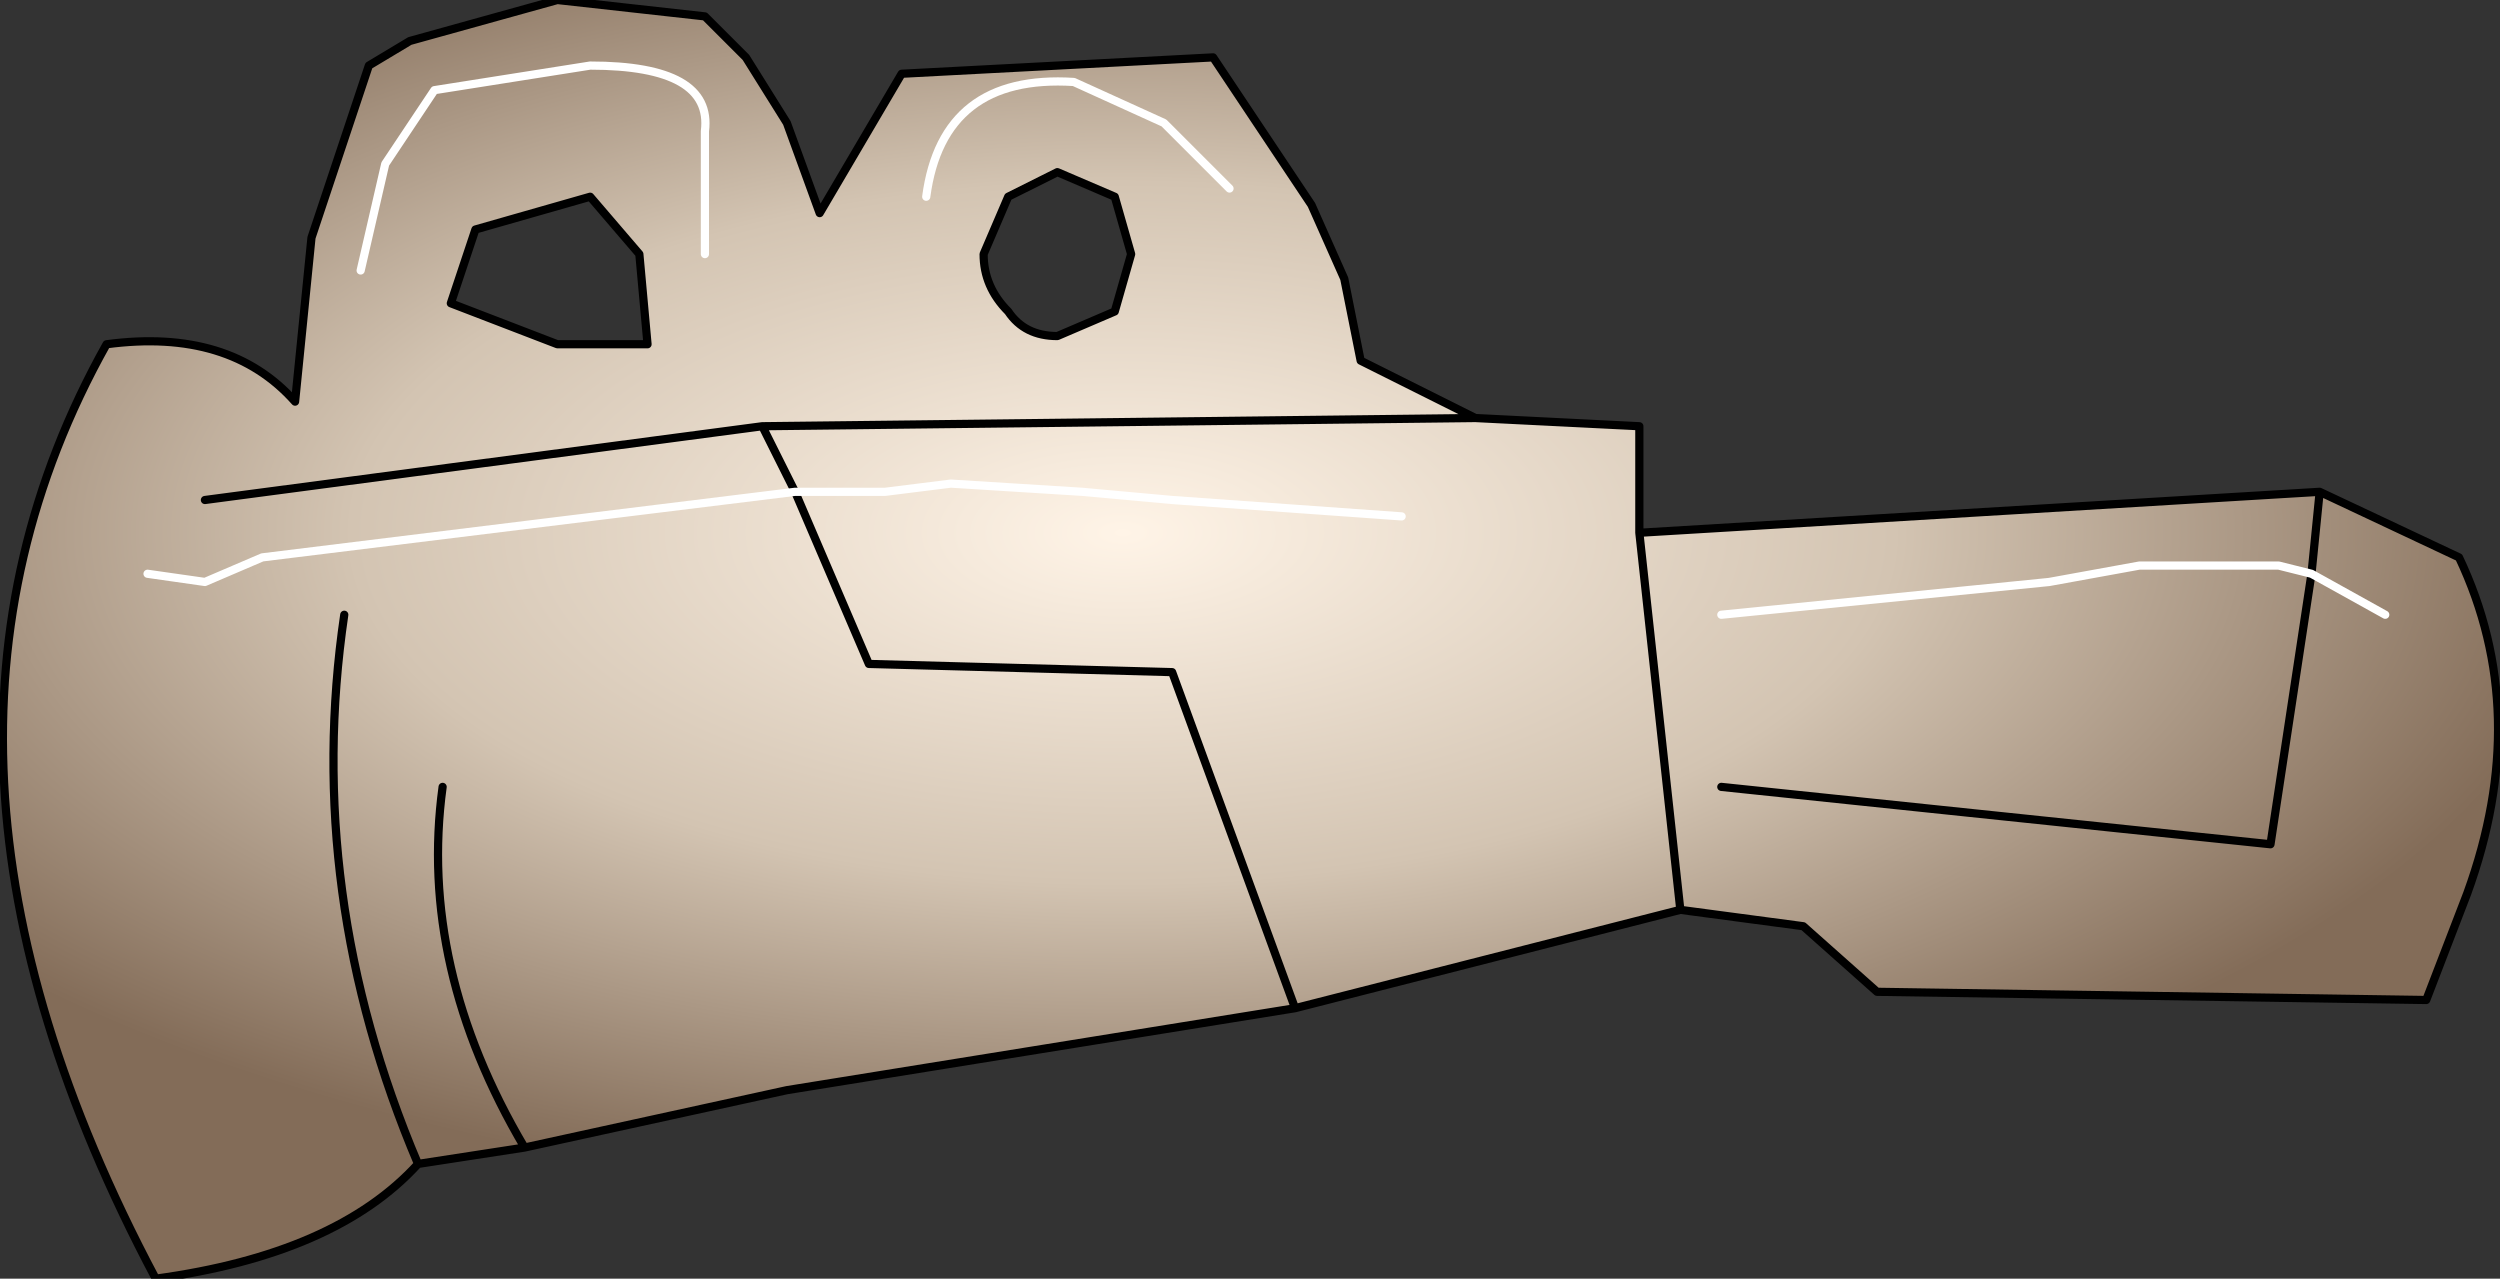 <?xml version="1.0" encoding="UTF-8" standalone="no"?>
<svg xmlns:xlink="http://www.w3.org/1999/xlink" height="7.8px" width="15.25px" xmlns="http://www.w3.org/2000/svg">
  <rect width="100%" height="100%" fill="#333333" stroke="none"/>
  <g transform="matrix(1.0, 0.0, 0.0, 1.0, 0.2, 2.7)">
    <path d="M4.1 -1.15 L4.1 -1.9 Q4.15 -2.3 3.4 -2.3 L2.45 -2.15 2.15 -1.7 2.0 -1.05 2.15 -1.7 2.45 -2.15 3.4 -2.3 Q4.15 -2.3 4.1 -1.9 L4.1 -1.15 M2.3 -2.45 L3.2 -2.7 4.1 -2.6 4.35 -2.35 4.6 -1.95 4.8 -1.4 5.3 -2.25 7.2 -2.35 7.8 -1.45 8.0 -1.0 8.1 -0.5 8.8 -0.15 9.8 -0.1 9.8 0.55 13.95 0.3 14.8 0.7 Q15.25 1.65 14.85 2.75 L14.6 3.4 11.25 3.35 10.8 2.95 10.05 2.85 7.7 3.45 4.6 3.95 3.0 4.3 2.35 4.4 Q1.85 4.95 0.75 5.1 -0.95 1.9 0.45 -0.6 1.2 -0.7 1.6 -0.25 L1.7 -1.25 2.05 -2.3 2.3 -2.45 M2.55 -0.85 L3.2 -0.6 3.75 -0.6 3.7 -1.15 3.4 -1.5 2.7 -1.3 2.55 -0.85 M7.3 -1.55 L6.9 -1.95 6.35 -2.2 Q5.55 -2.25 5.45 -1.5 5.55 -2.25 6.35 -2.2 L6.9 -1.95 7.3 -1.55 M5.95 -0.8 Q6.05 -0.65 6.25 -0.65 L6.6 -0.8 6.7 -1.15 6.6 -1.5 6.25 -1.65 5.95 -1.5 5.8 -1.15 Q5.8 -0.95 5.95 -0.8 M4.65 0.3 L4.45 -0.1 8.8 -0.15 4.45 -0.1 4.65 0.3 5.2 0.3 5.6 0.25 6.4 0.3 6.95 0.35 8.35 0.45 6.95 0.35 6.4 0.3 5.6 0.25 5.2 0.3 4.65 0.3 5.1 1.35 6.95 1.4 7.7 3.45 6.95 1.4 5.1 1.35 4.65 0.3 1.4 0.7 1.05 0.85 0.7 0.8 1.05 0.85 1.4 0.7 4.65 0.3 M13.9 0.8 L13.7 0.75 13.1 0.75 12.85 0.75 12.3 0.85 10.3 1.05 12.3 0.85 12.85 0.75 13.1 0.75 13.7 0.75 13.9 0.8 13.95 0.3 13.9 0.8 14.35 1.05 13.9 0.8 13.65 2.45 10.3 2.1 13.65 2.45 13.9 0.8 M10.05 2.85 L9.8 0.55 10.05 2.85 M1.05 0.35 L4.45 -0.1 1.05 0.35 M1.9 1.05 Q1.65 2.75 2.35 4.4 1.65 2.75 1.9 1.05 M2.5 2.1 Q2.35 3.2 3.0 4.3 2.35 3.2 2.5 2.1" fill="url(#gradient0)" fill-rule="evenodd" stroke="none"/>
    <path d="M2.3 -2.45 L3.2 -2.7 4.1 -2.6 4.35 -2.35 4.6 -1.95 4.8 -1.4 5.3 -2.25 7.2 -2.35 7.8 -1.45 8.0 -1.0 8.1 -0.5 8.8 -0.15 9.8 -0.1 9.8 0.55 13.95 0.3 14.8 0.7 Q15.25 1.65 14.85 2.75 L14.6 3.4 11.25 3.35 10.8 2.95 10.05 2.85 7.7 3.45 4.6 3.95 3.0 4.3 2.35 4.4 Q1.85 4.95 0.75 5.1 -0.95 1.9 0.45 -0.6 1.2 -0.7 1.6 -0.25 L1.7 -1.25 2.05 -2.3 2.3 -2.45 M2.55 -0.85 L2.7 -1.3 3.4 -1.5 3.7 -1.15 3.75 -0.6 3.2 -0.6 2.55 -0.85 M5.95 -0.8 Q5.8 -0.95 5.8 -1.15 L5.95 -1.5 6.25 -1.65 6.6 -1.5 6.7 -1.15 6.6 -0.8 6.25 -0.65 Q6.05 -0.65 5.95 -0.8 M8.8 -0.15 L4.45 -0.1 4.65 0.3 M13.9 0.8 L13.95 0.3 M13.9 0.8 L13.65 2.45 10.3 2.1 M9.8 0.55 L10.05 2.85 M7.7 3.45 L6.95 1.4 5.1 1.35 4.65 0.3 M3.0 4.3 Q2.35 3.2 2.5 2.1 M2.35 4.4 Q1.65 2.75 1.9 1.05 M4.45 -0.1 L1.05 0.35" fill="none" stroke="#000000" stroke-linecap="round" stroke-linejoin="round" stroke-width="0.05"/>
    <path d="M2.0 -1.05 L2.15 -1.7 2.45 -2.15 3.4 -2.3 Q4.15 -2.3 4.1 -1.9 L4.1 -1.15 M4.65 0.3 L5.2 0.3 5.6 0.25 6.4 0.3 6.95 0.35 8.35 0.45 M10.3 1.05 L12.3 0.85 12.85 0.75 13.1 0.75 13.7 0.75 13.9 0.8 14.35 1.05 M4.65 0.3 L1.4 0.7 1.05 0.85 0.7 0.8" fill="none" stroke="#ffffff" stroke-linecap="round" stroke-linejoin="round" stroke-width="0.05"/>
    <path d="M5.45 -1.5 Q5.55 -2.25 6.35 -2.2 L6.9 -1.95 7.3 -1.55" fill="none" stroke="#ffffff" stroke-linecap="round" stroke-linejoin="round" stroke-width="0.05"/>
  </g>
  <defs>
    <radialGradient cx="0" cy="0" gradientTransform="matrix(0.011, 0.0, 0.0, 0.005, 6.65, 0.55)" gradientUnits="userSpaceOnUse" id="gradient0" r="819.2" spreadMethod="pad">
      <stop offset="0.0" stop-color="#fff4e7"/>
      <stop offset="0.522" stop-color="#d3c4b2"/>
      <stop offset="1.0" stop-color="#836c58"/>
    </radialGradient>
  </defs>
</svg>
